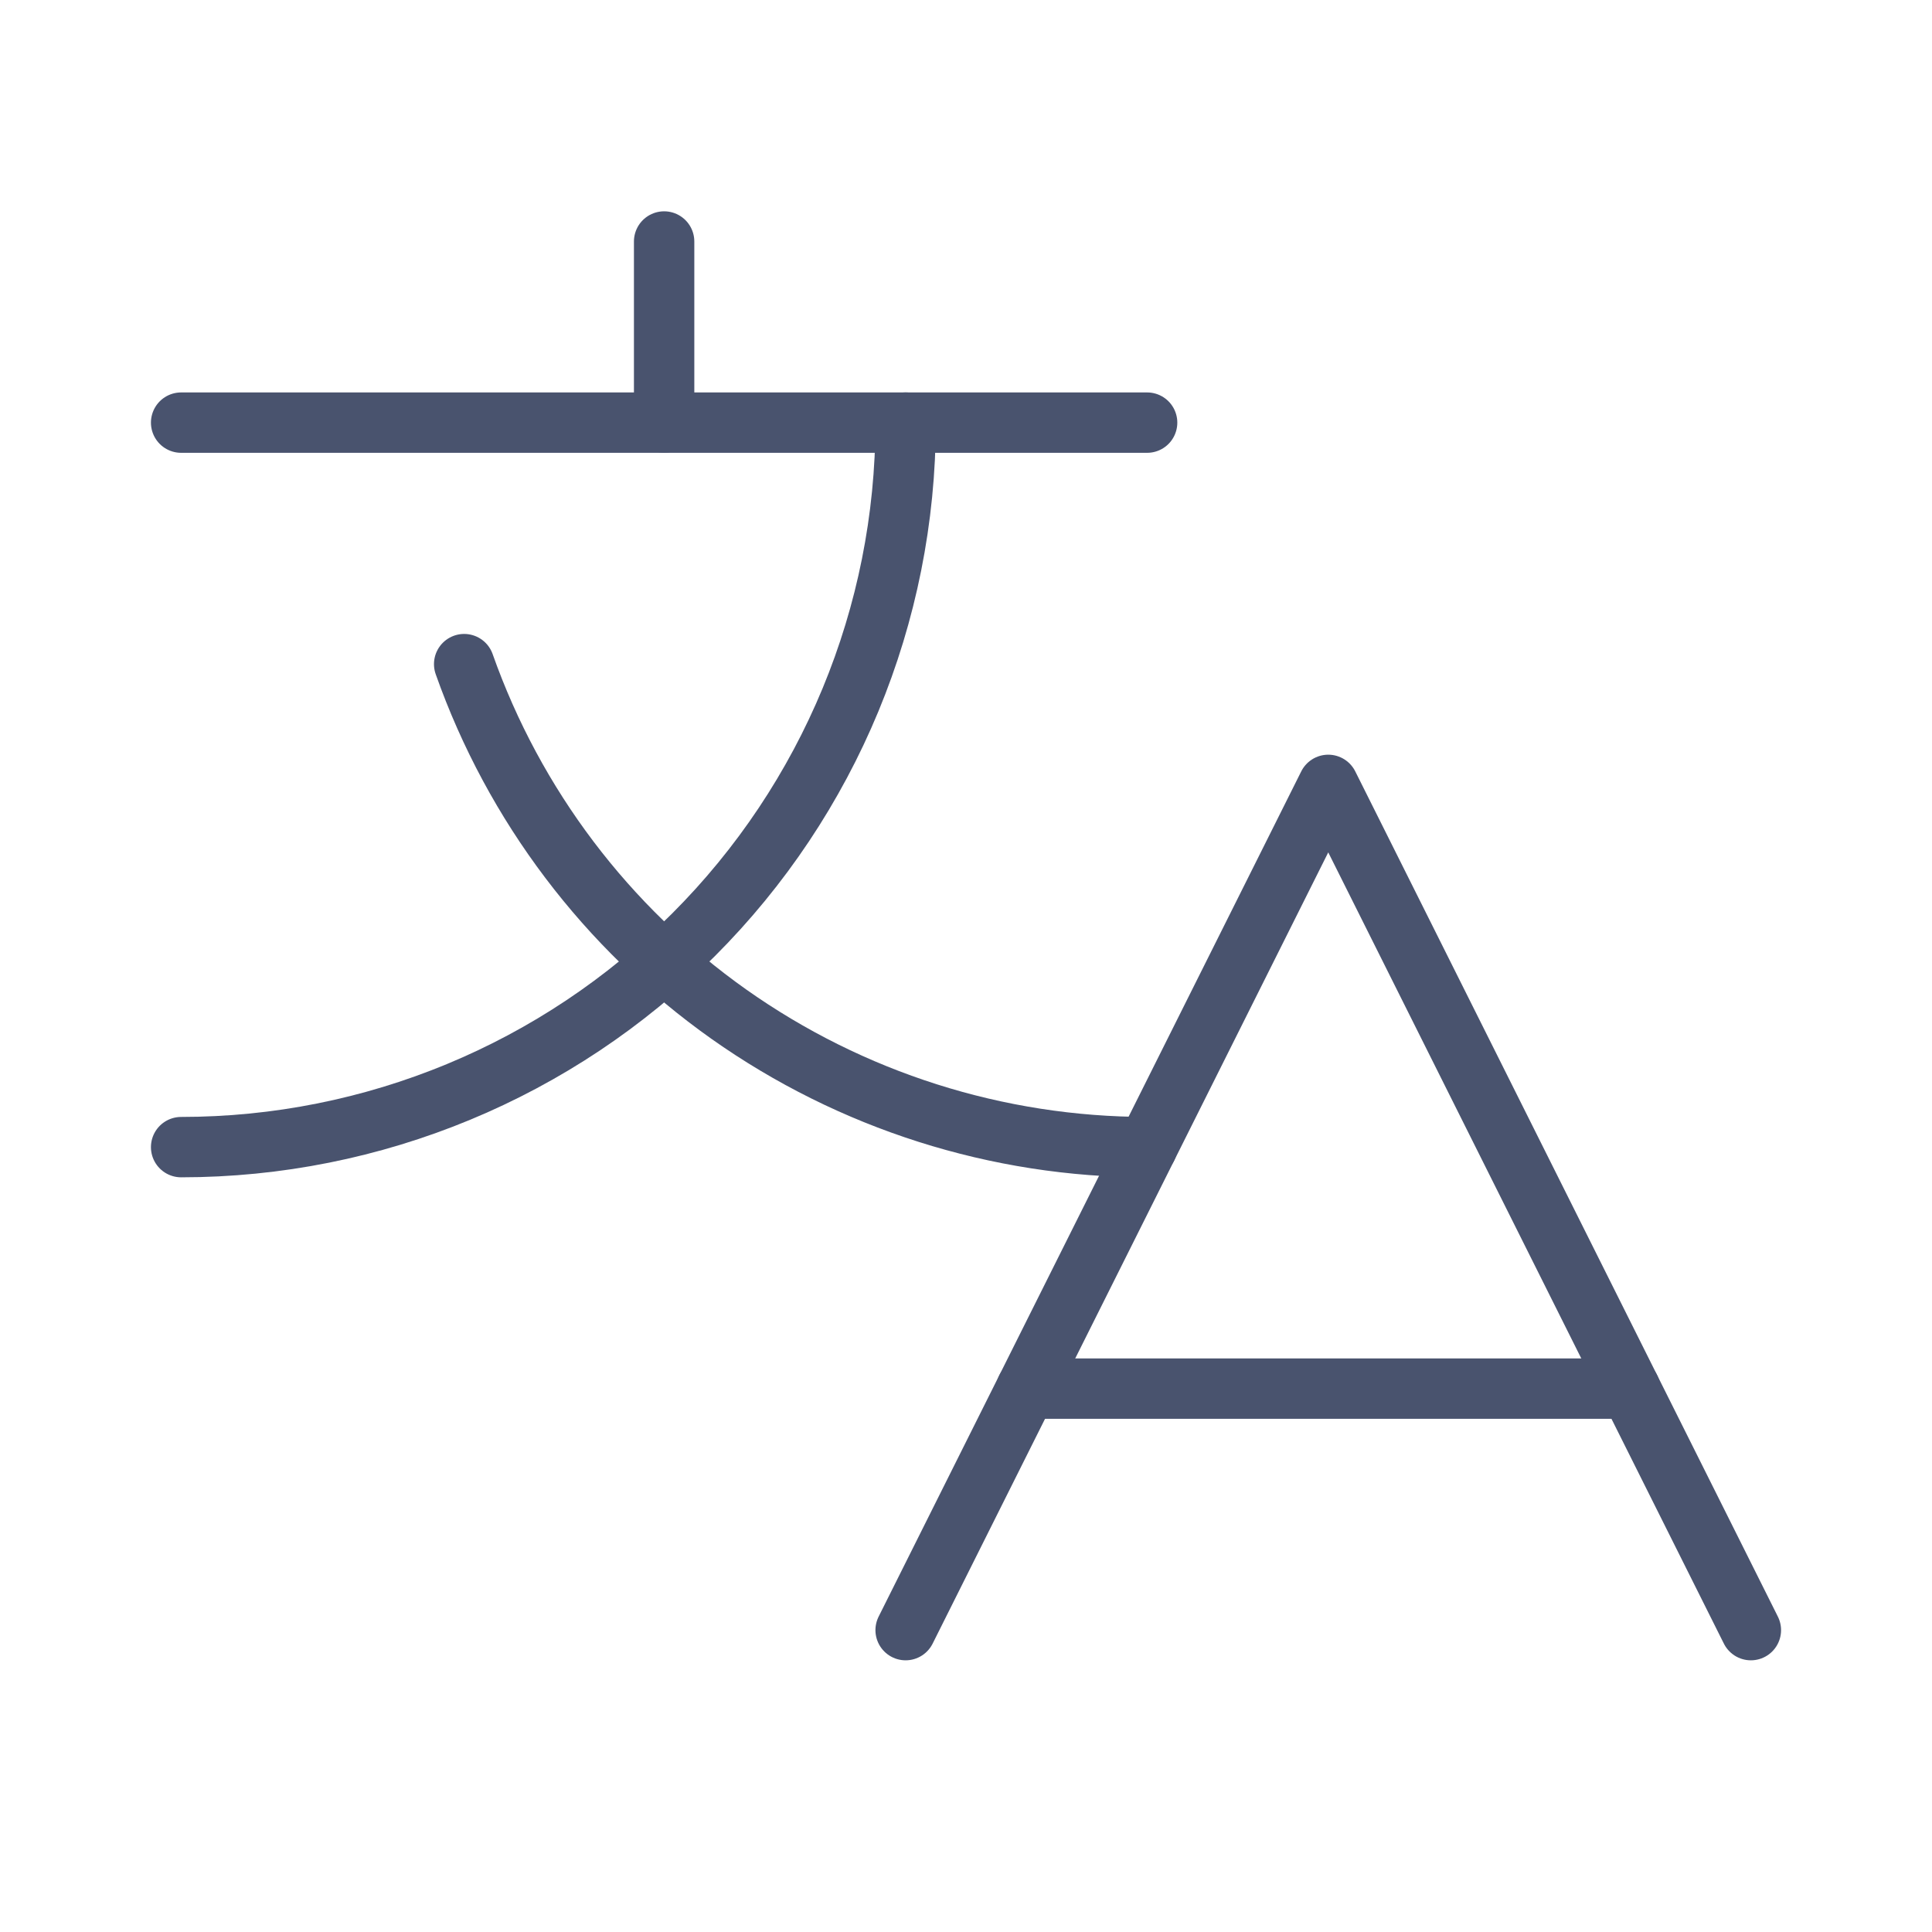 <svg width="32" height="32" viewBox="0 0 32 32" fill="none" xmlns="http://www.w3.org/2000/svg">
<path d="M29 27L22 13L15 27" stroke="#49536E" stroke-linecap="round" stroke-linejoin="round"/>
<path d="M17 23H27" stroke="#49536E" stroke-linecap="round" stroke-linejoin="round"/>
<path d="M11 4V7" stroke="#49536E" stroke-linecap="round" stroke-linejoin="round"/>
<path d="M3 7H19" stroke="#49536E" stroke-linecap="round" stroke-linejoin="round"/>
<path d="M15 7C15 10.183 13.736 13.235 11.485 15.485C9.235 17.736 6.183 19 3 19" stroke="#49536E" stroke-linecap="round" stroke-linejoin="round"/>
<path d="M7.688 11C8.515 13.339 10.047 15.365 12.072 16.798C14.098 18.23 16.519 19 19 19" stroke="#49536E" stroke-linecap="round" stroke-linejoin="round"/>
</svg>
